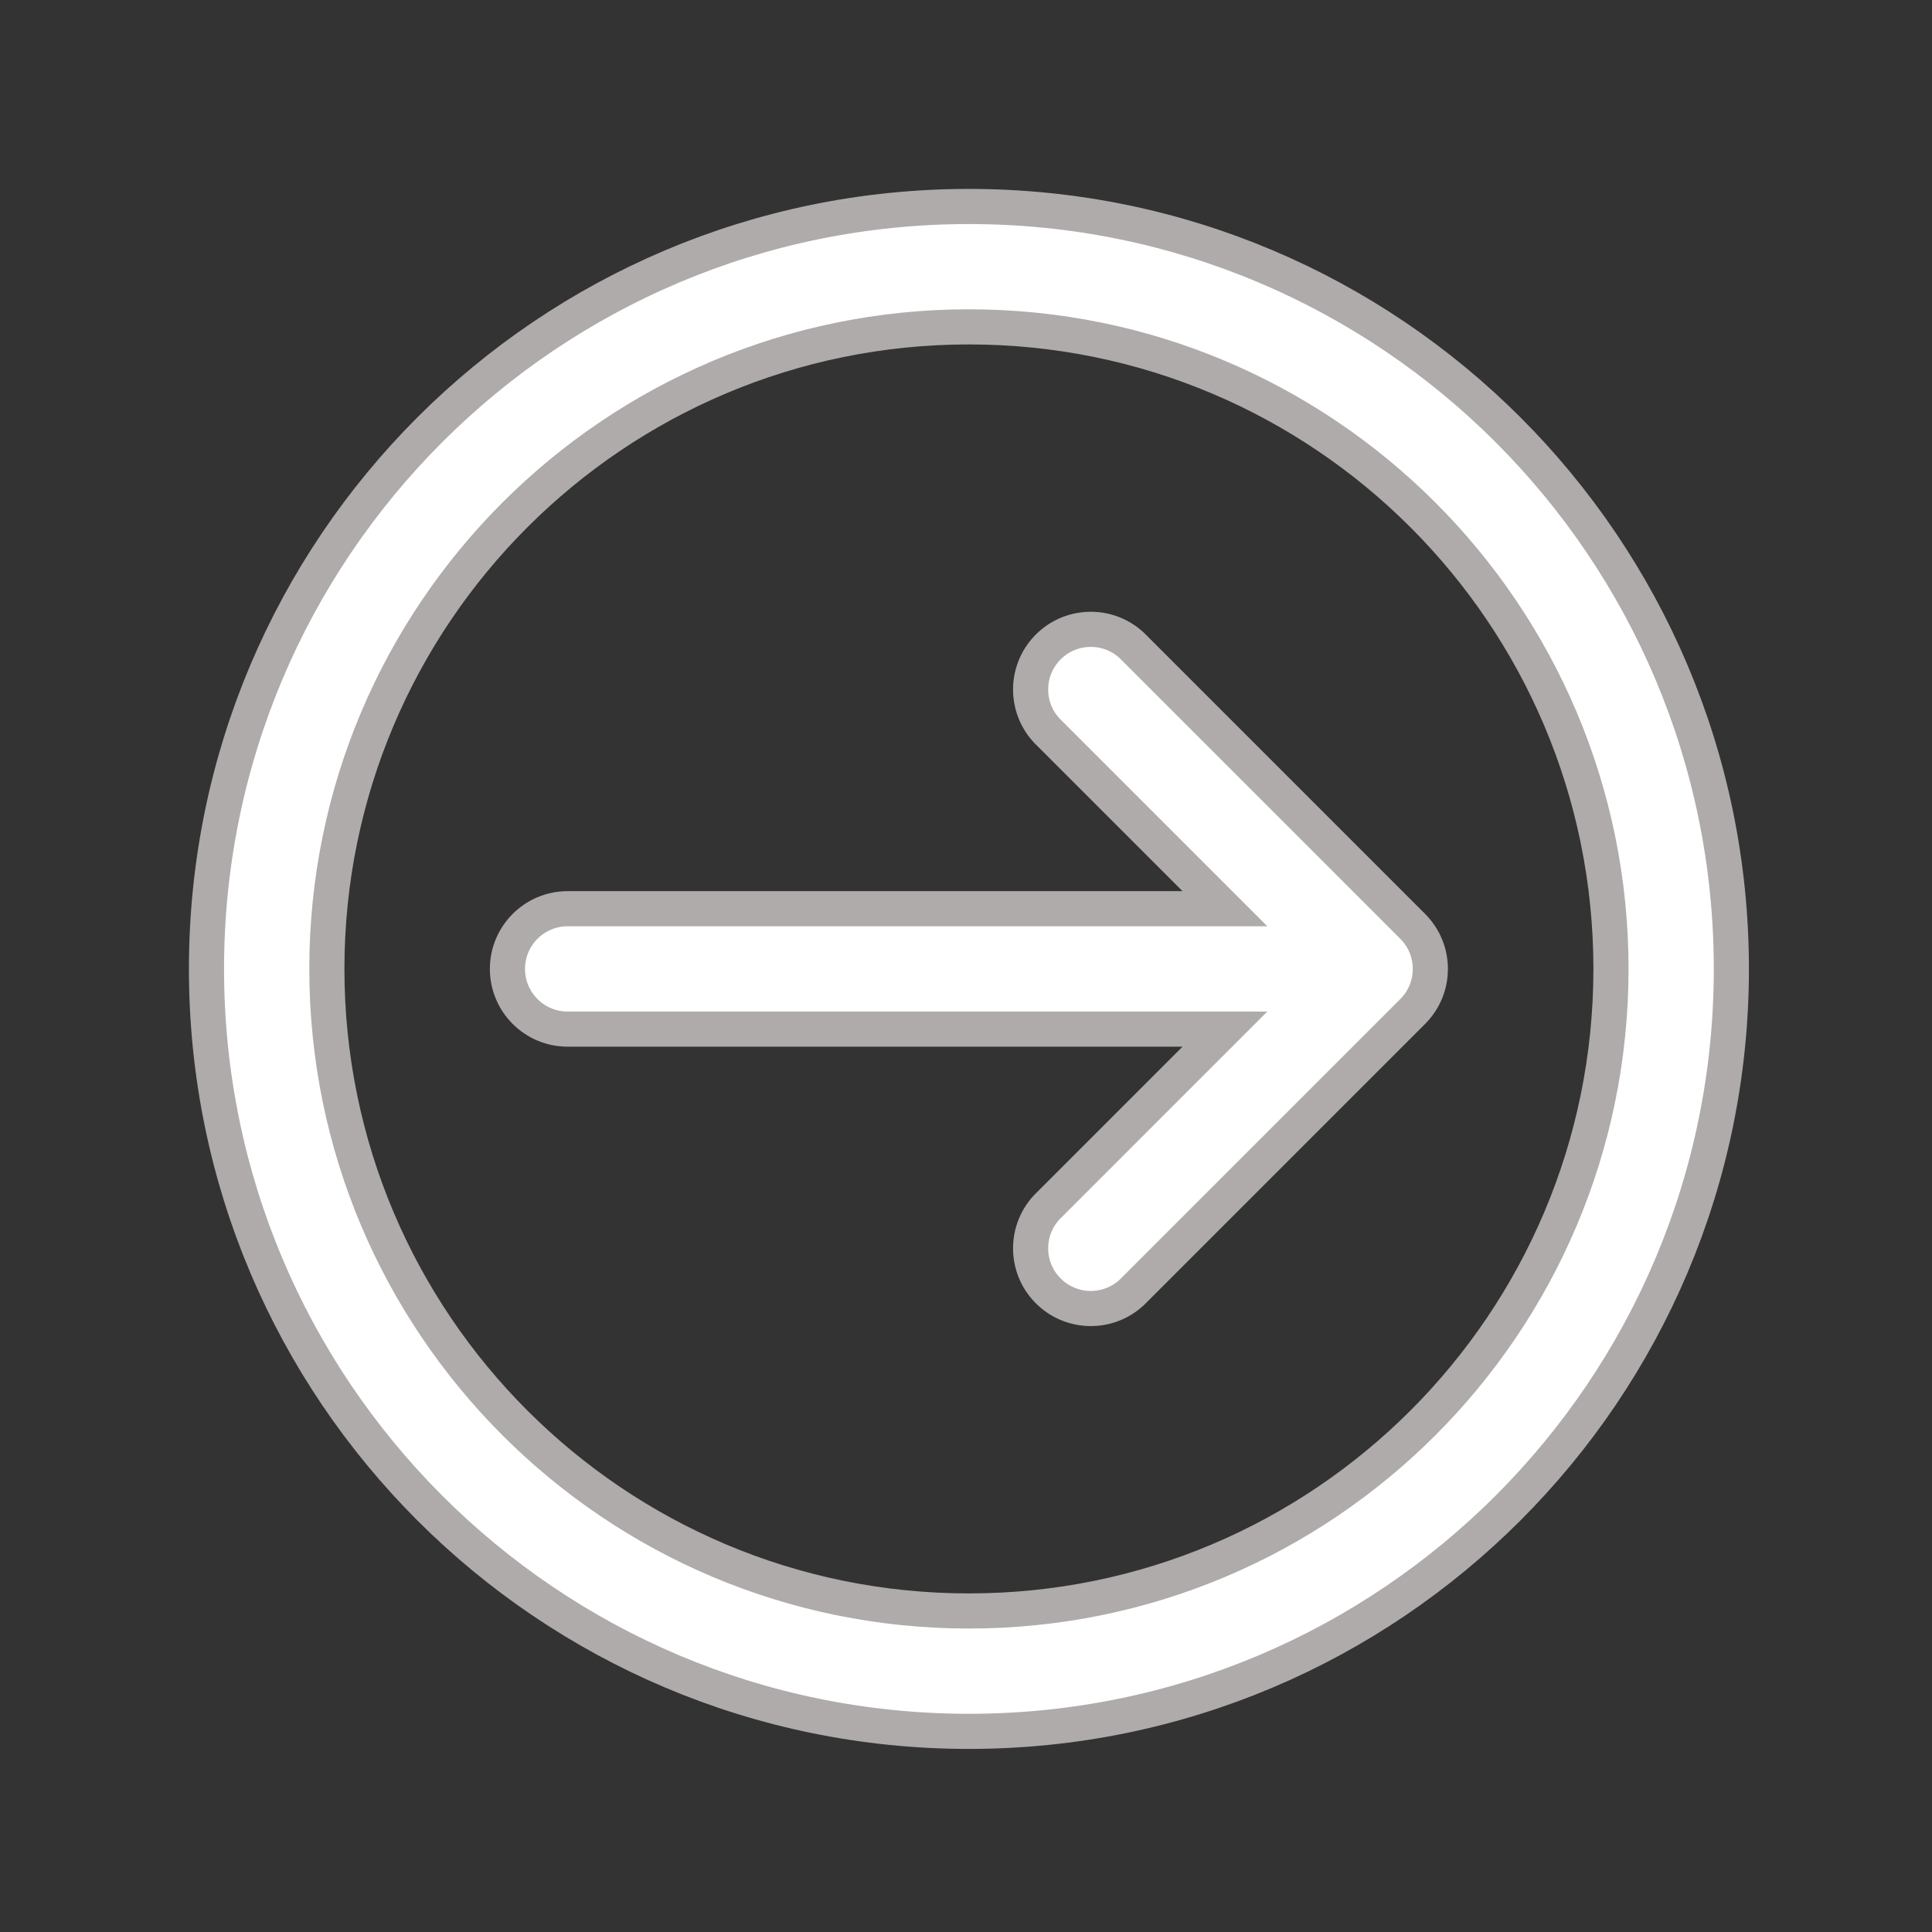 <svg width="331" height="331" xmlns="http://www.w3.org/2000/svg" xmlns:xlink="http://www.w3.org/1999/xlink" overflow="hidden"><rect width="100%" height="100%" fill="#333333" stroke="none"/><defs><clipPath id="clip0"><rect x="673" y="326" width="331" height="331"/></clipPath><clipPath id="clip1"><rect x="674" y="327" width="330" height="330"/></clipPath><clipPath id="clip2"><rect x="674" y="327" width="330" height="330"/></clipPath><clipPath id="clip3"><rect x="674" y="327" width="330" height="330"/></clipPath></defs><g clip-path="url(#clip0)" transform="translate(-673 -326)"><g clip-path="url(#clip1)"><g clip-path="url(#clip2)"><g clip-path="url(#clip3)"><path d="M244.062 165C244.062 170.695 239.445 175.312 233.75 175.312L121.138 175.312 151.662 205.838C155.545 210.004 155.315 216.53 151.148 220.413 147.188 224.103 141.048 224.103 137.088 220.413L88.963 172.287C84.941 168.261 84.941 161.739 88.963 157.712L137.088 109.587C141.254 105.705 147.78 105.935 151.663 110.102 155.353 114.062 155.353 120.202 151.663 124.162L121.138 154.688 233.75 154.688C239.445 154.688 244.062 159.305 244.062 165Z" stroke="#AFABAB" stroke-width="6.018" stroke-linecap="butt" stroke-linejoin="miter" stroke-miterlimit="4" stroke-opacity="1" fill="#FFFFFF" fill-rule="nonzero" fill-opacity="1" transform="matrix(-1 0 0 1 1004 327)"/><path d="M34.375 165C34.375 237.142 92.858 295.625 165 295.625 237.142 295.625 295.625 237.142 295.625 165 295.625 92.858 237.142 34.375 165 34.375 92.858 34.375 34.375 92.858 34.375 165ZM55 165C55 104.249 104.249 55 165 55 225.751 55 275 104.249 275 165 275 225.751 225.751 275 165 275 104.249 275 55 225.751 55 165Z" stroke="#AFABAB" stroke-width="6.018" stroke-linecap="butt" stroke-linejoin="miter" stroke-miterlimit="4" stroke-opacity="1" fill="#FFFFFF" fill-rule="nonzero" fill-opacity="1" transform="matrix(-1 0 0 1 1004 327)"/></g></g></g></g></svg>